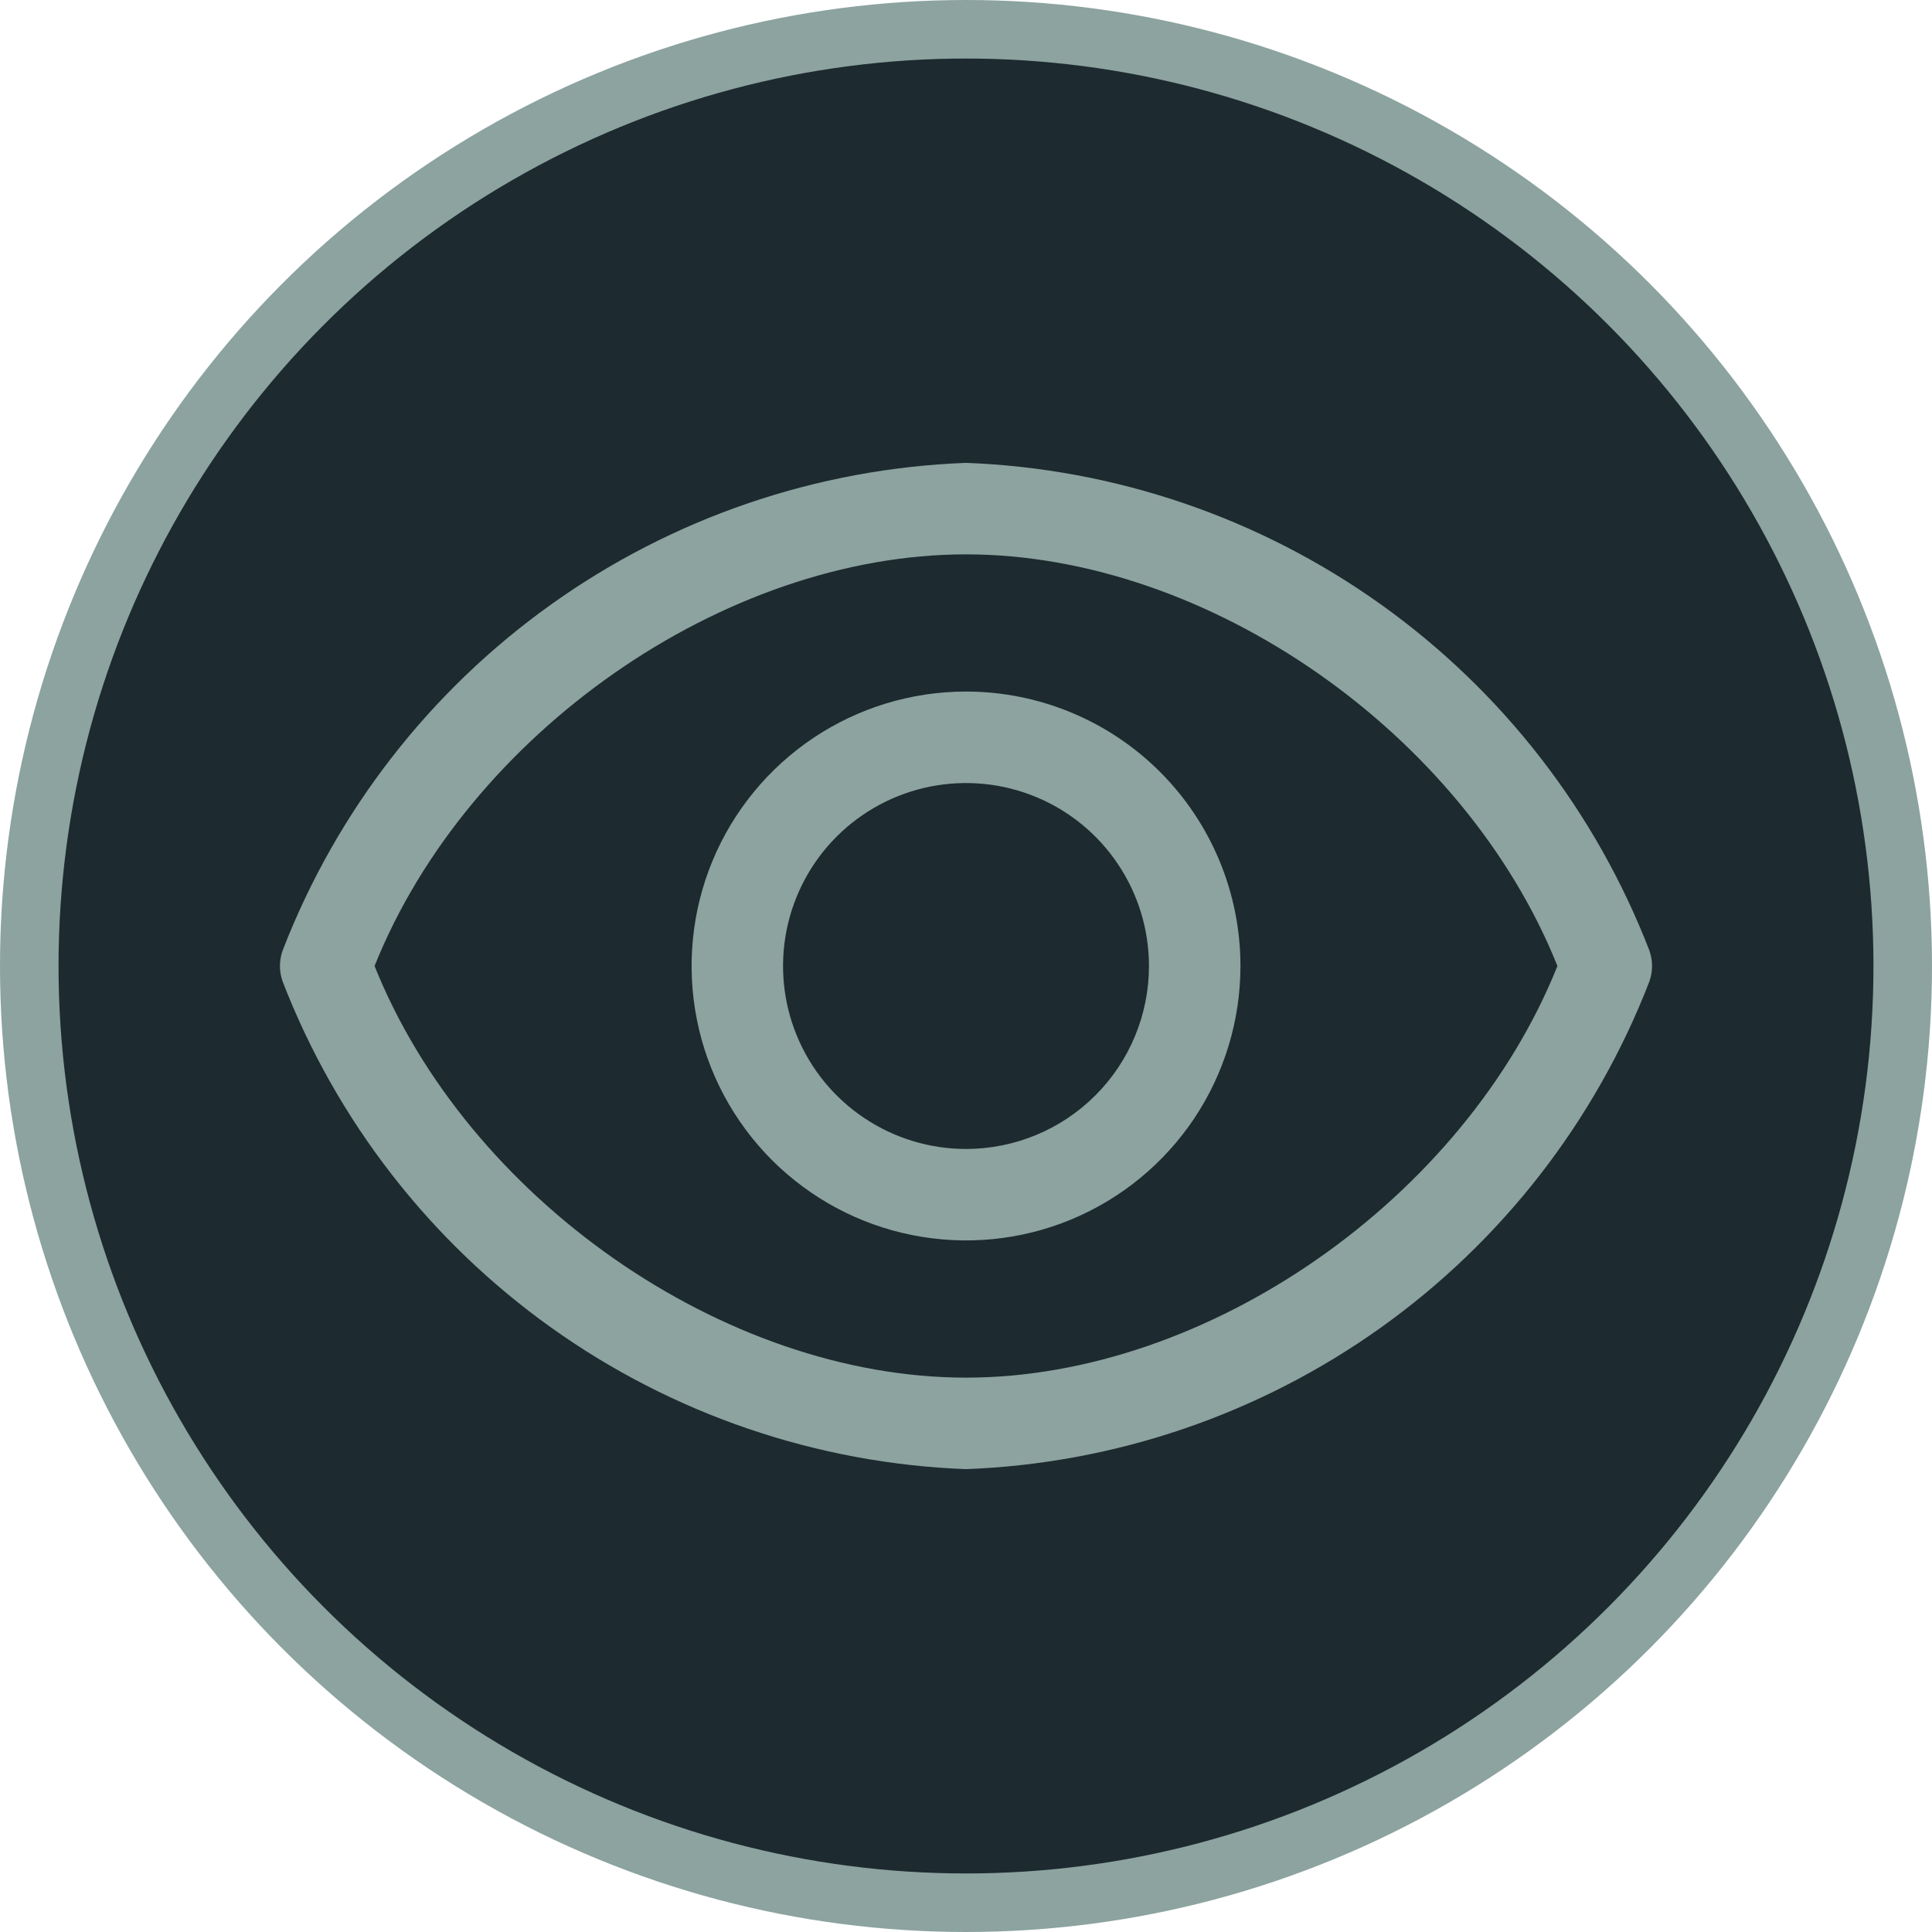 <svg width="33" height="33" viewBox="0 0 33 33" fill="none" xmlns="http://www.w3.org/2000/svg">
<circle cx="16.5" cy="16.5" r="16" fill="#1D2A30" stroke="#8CA39F"/>
<path d="M28.172 16.234C27.253 13.857 25.658 11.802 23.584 10.322C21.509 8.842 19.047 8.002 16.5 7.906C13.954 8.002 11.491 8.842 9.417 10.322C7.342 11.802 5.747 13.857 4.828 16.234C4.766 16.406 4.766 16.594 4.828 16.766C5.747 19.142 7.342 21.198 9.417 22.678C11.491 24.158 13.954 24.998 16.5 25.094C19.047 24.998 21.509 24.158 23.584 22.678C25.658 21.198 27.253 19.142 28.172 16.766C28.234 16.594 28.234 16.406 28.172 16.234ZM16.5 23.531C12.359 23.531 7.984 20.461 6.398 16.5C7.984 12.539 12.359 9.469 16.5 9.469C20.641 9.469 25.016 12.539 26.602 16.5C25.016 20.461 20.641 23.531 16.5 23.531Z" fill="#8CA39F"/>
<path d="M16.5 11.812C15.573 11.812 14.667 12.087 13.896 12.602C13.125 13.118 12.524 13.85 12.169 14.706C11.815 15.563 11.722 16.505 11.903 17.415C12.083 18.324 12.53 19.159 13.185 19.815C13.841 20.47 14.676 20.917 15.585 21.097C16.495 21.278 17.437 21.186 18.294 20.831C19.15 20.476 19.882 19.875 20.398 19.104C20.913 18.333 21.188 17.427 21.188 16.5C21.188 15.257 20.694 14.065 19.815 13.185C18.936 12.306 17.743 11.812 16.5 11.812ZM16.5 19.625C15.882 19.625 15.278 19.442 14.764 19.098C14.25 18.755 13.849 18.267 13.613 17.696C13.376 17.125 13.315 16.497 13.435 15.89C13.556 15.284 13.853 14.727 14.29 14.29C14.727 13.853 15.284 13.556 15.89 13.435C16.497 13.315 17.125 13.376 17.696 13.613C18.267 13.849 18.755 14.25 19.098 14.764C19.442 15.278 19.625 15.882 19.625 16.5C19.625 17.329 19.296 18.124 18.71 18.71C18.124 19.296 17.329 19.625 16.5 19.625Z" fill="#8CA39F"/>
</svg>
